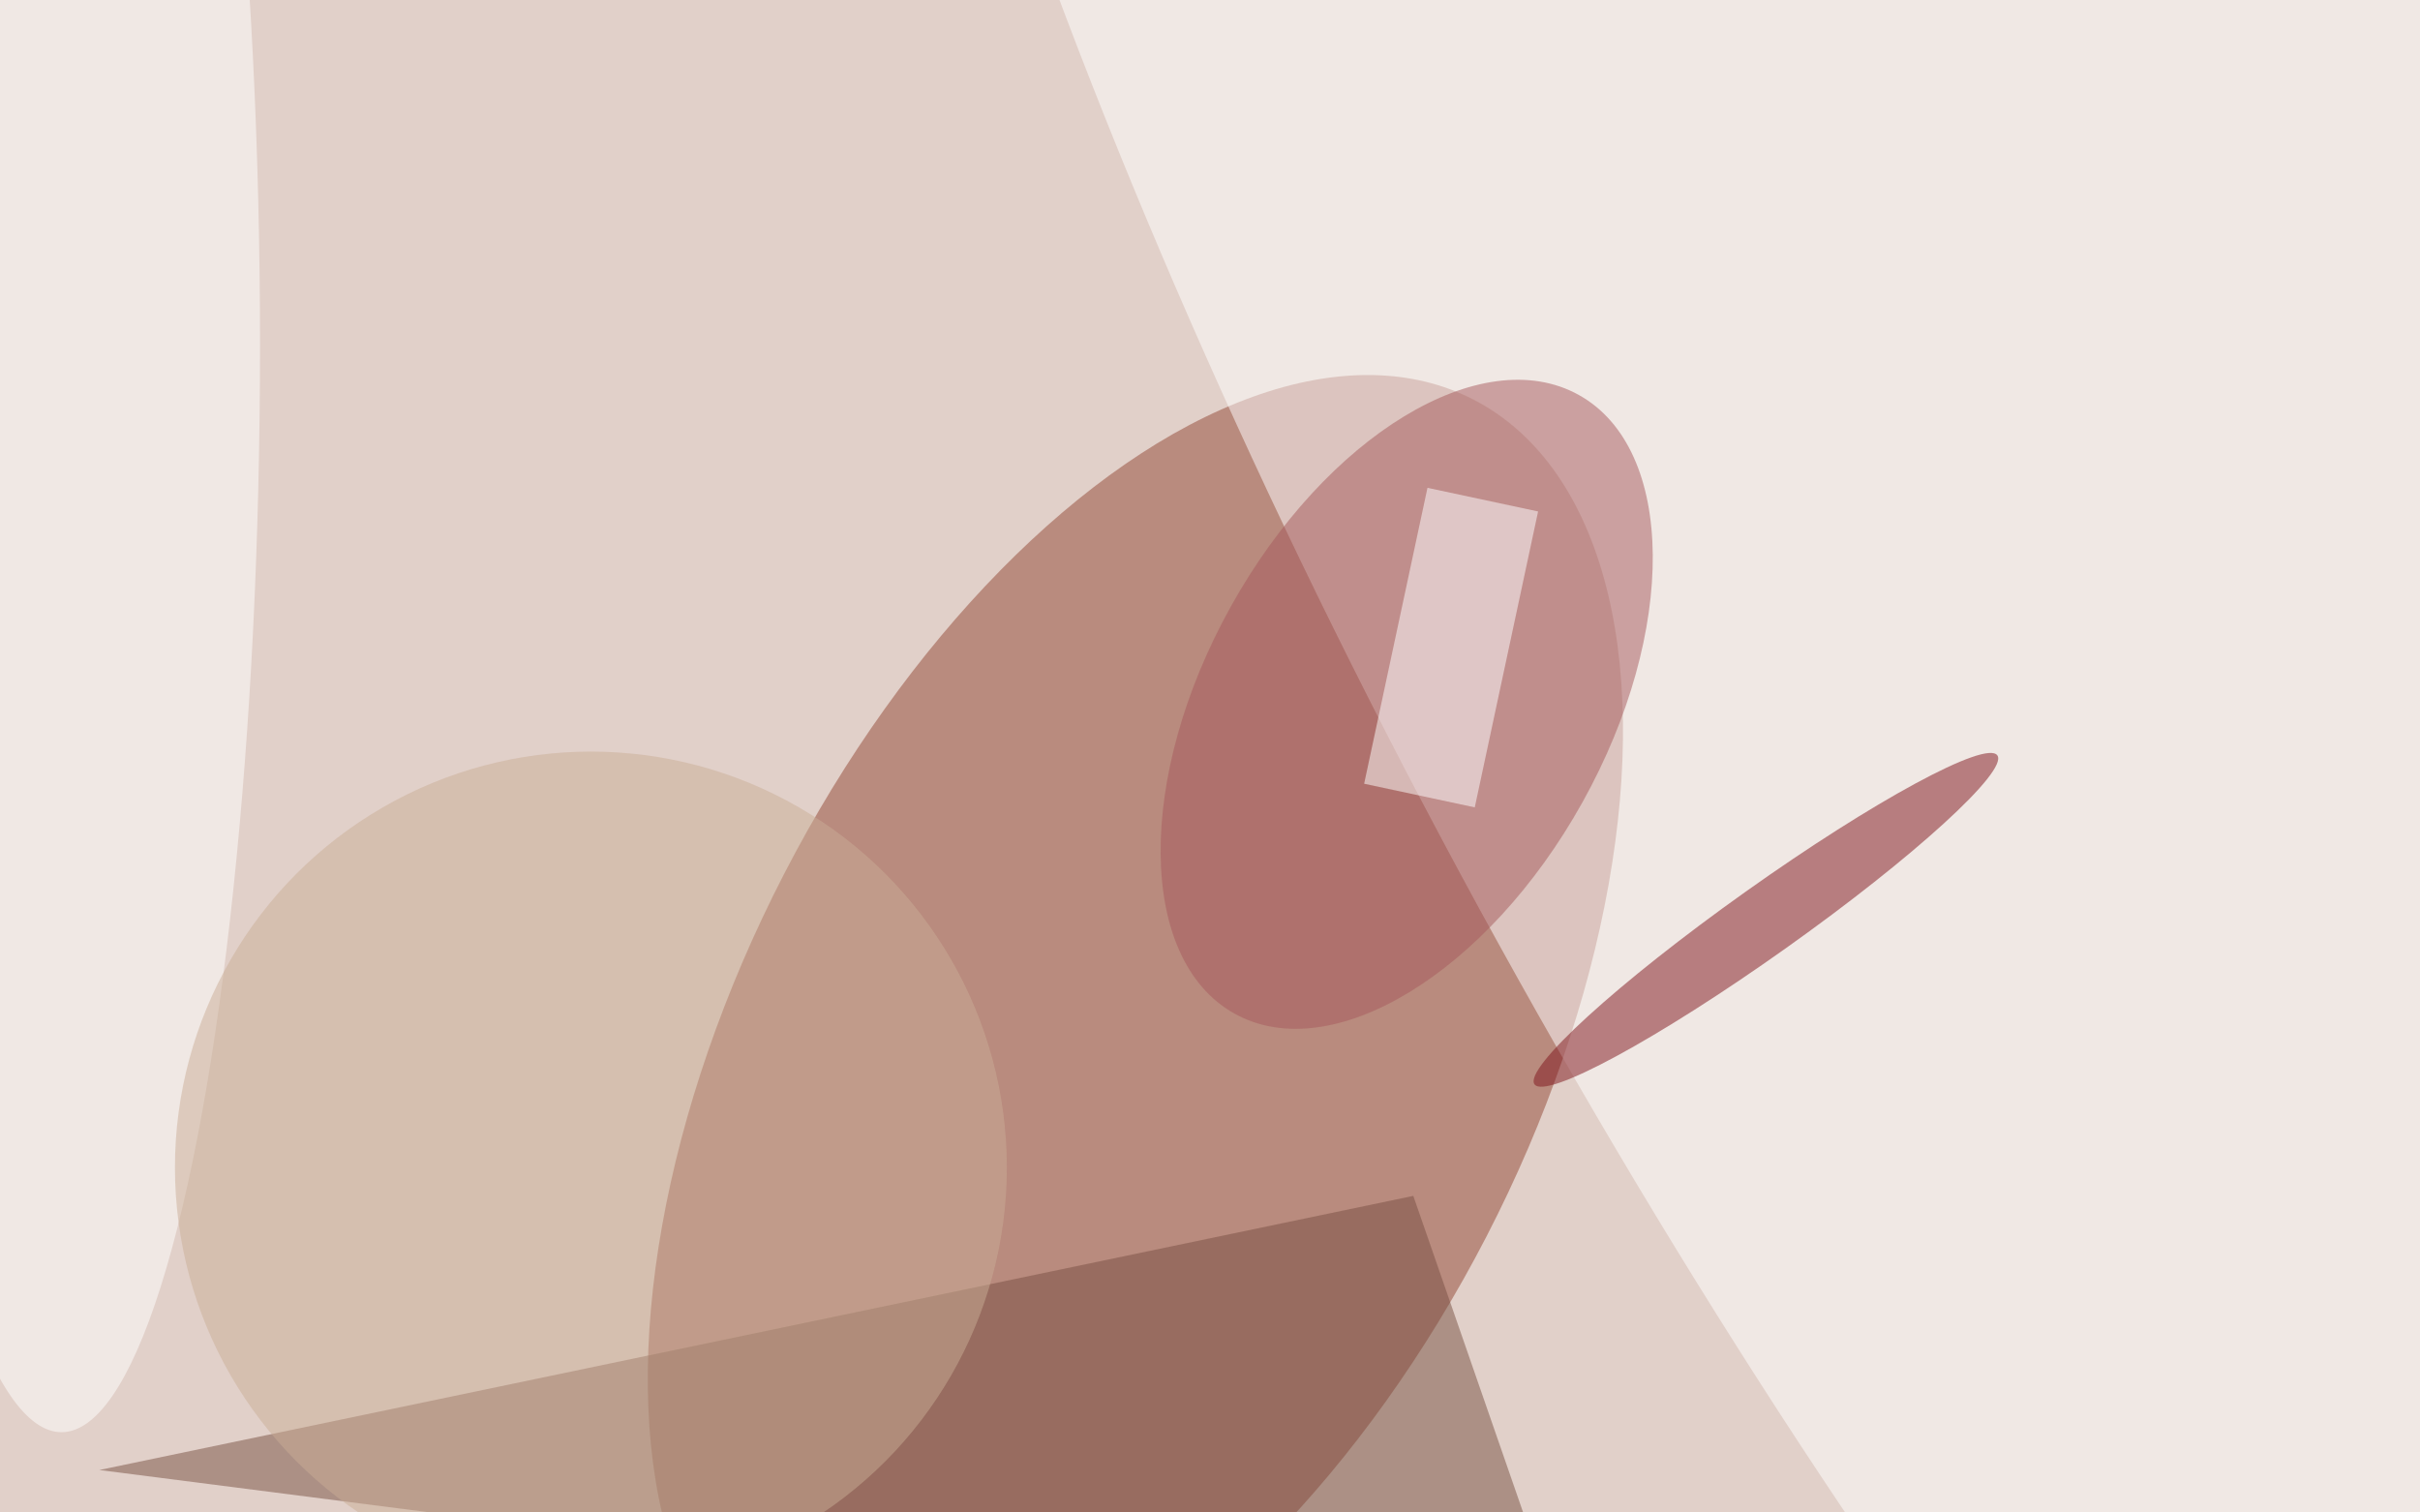 <svg xmlns="http://www.w3.org/2000/svg" viewBox="0 0 1920 1200"><filter id="b"><feGaussianBlur stdDeviation="12" /></filter><path fill="#e1d0c9" d="M0 0h1920v1200H0z"/><g filter="url(#b)" transform="matrix(7.5 0 0 7.5 3.8 3.8)" fill-opacity=".5"><ellipse fill="#924634" rx="1" ry="1" transform="matrix(37.152 19.175 -35.783 69.329 119.6 111.1)"/><ellipse fill="#fff" rx="1" ry="1" transform="matrix(66.104 -36.491 121.465 220.033 224.1 62.8)"/><path fill="#785042" d="M10 155l139-29 17 49z"/><ellipse fill="#fff" cx="6" cy="36" rx="21" ry="115"/><ellipse fill="#a75b5d" rx="1" ry="1" transform="matrix(18.602 10.352 -18.211 32.724 148.3 74)"/><path fill="#fff" d="M150.5 51.1l11.7 2.5-6.7 31.3-11.7-2.5z"/><ellipse fill="#cbaf97" cx="62" cy="123" rx="44" ry="44"/><ellipse fill="#7e151b" rx="1" ry="1" transform="matrix(24.482 -17.398 2.125 2.991 186.3 96.8)"/></g></svg>